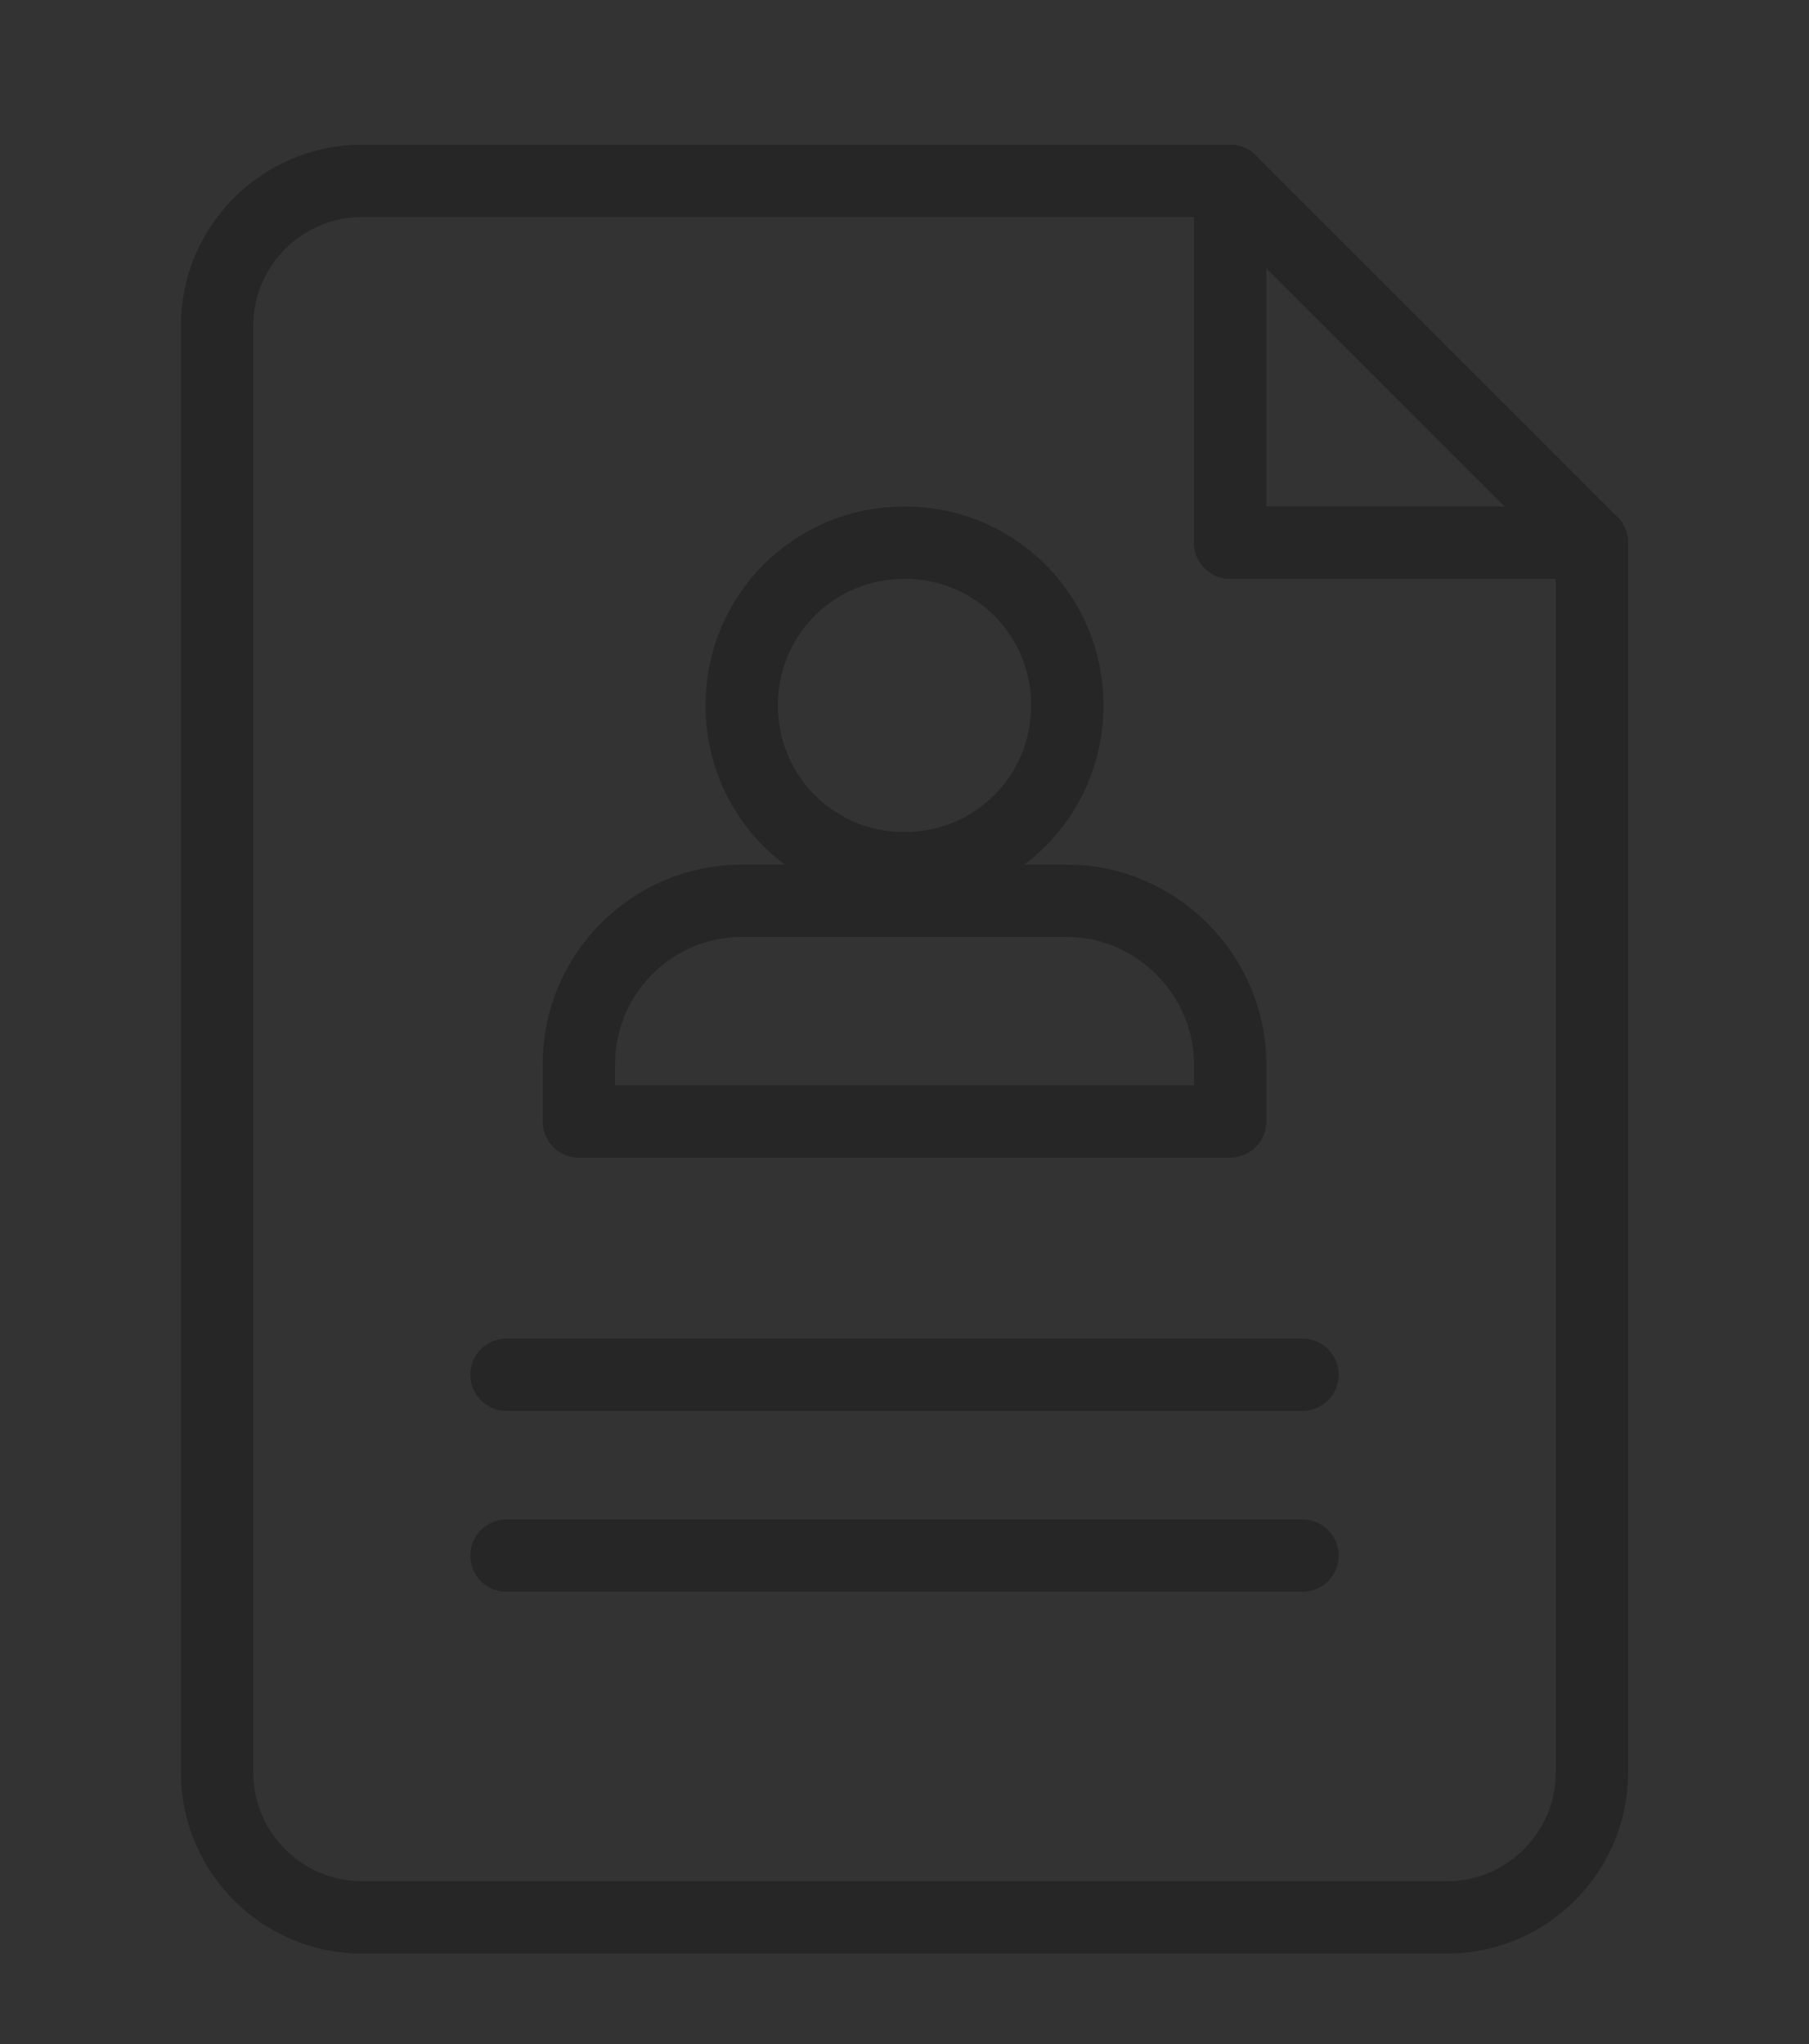 <svg version="1.2" xmlns="http://www.w3.org/2000/svg" viewBox="0 0 100 113" width="100" height="113">
	<rect x="0" y="0" width="100" height="113" fill="#333333" stroke="none"/>
	<title>iStock-1179804740-ai</title>
	<style>
		.s0 { fill: #ffffff } 
		.s1 { fill: #28a3cc } 
		.s2 { fill: #238fb3 } 
		.s3 { fill: none;stroke: #262626;stroke-linecap: round;stroke-linejoin: round;stroke-width: 4 } 
	</style>
	<g id="Background" style="display: none">
		<path id="&lt;Path&gt;" class="s0" d="m548 736h-996v-960h996z"/>
	</g>
	<g id="Top Bar">
		<path id="&lt;Path&gt;" class="s1" d="m548-80h-996v-144h996z"/>
		<path id="&lt;Path&gt;" class="s2" d="m-304-80h-144v-144h144z"/>
		<g id="&lt;Group&gt;">
			<path id="&lt;Compound Path&gt;" fill-rule="evenodd" class="s0" d="m-254.1-167h13.8q4.1 0 6.6 1.1 2.5 1.1 4.2 3.2 1.6 2 2.4 4.8 0.7 2.7 0.7 5.8 0 4.8-1.1 7.5-1.1 2.6-3 4.4-2 1.8-4.2 2.4-3.1 0.8-5.6 0.8h-13.8zm9.3 6.8v16.5h2.3q2.9 0 4.1-0.7 1.3-0.6 2-2.2 0.7-1.6 0.7-5.3 0-4.7-1.6-6.5-1.6-1.8-5.2-1.8z"/>
			<path id="&lt;Compound Path&gt;" fill-rule="evenodd" class="s0" d="m-222.7-152q0-7.3 4.1-11.4 4.1-4.1 11.4-4.1 7.5 0 11.6 4 4.1 4 4.1 11.3 0 5.2-1.8 8.6-1.8 3.4-5.1 5.3-3.4 1.8-8.4 1.8-5.1 0-8.4-1.6-3.4-1.6-5.4-5.1-2.1-3.5-2.1-8.8zm9.3 0.1q0 4.5 1.7 6.5 1.7 2 4.6 2 3 0 4.6-2 1.7-1.9 1.7-6.9 0-4.3-1.7-6.3-1.8-1.9-4.7-1.9-2.8 0-4.5 2-1.7 2-1.7 6.6z"/>
			<path id="&lt;Compound Path&gt;" class="s0" d="m-166.5-149.3l8.1 2.5q-0.8 3.4-2.6 5.7-1.7 2.3-4.3 3.5-2.7 1.1-6.7 1.1-4.9 0-8-1.4-3.1-1.4-5.4-5-2.2-3.6-2.2-9.2 0-7.4 3.9-11.4 4-4 11.3-4 5.7 0 8.9 2.3 3.3 2.2 4.8 7l-8.2 1.8q-0.4-1.3-0.9-2-0.8-1-1.9-1.6-1.1-0.6-2.5-0.6-3.2 0-4.8 2.5-1.3 1.9-1.3 6 0 5 1.5 6.8 1.5 1.9 4.3 1.9 2.6 0 4-1.5 1.4-1.5 2-4.4z"/>
			<path id="&lt;Compound Path&gt;" class="s0" d="m-134.3-167h9.3v17.9q0 2.6-0.9 5-0.8 2.4-2.6 4.2-1.7 1.7-3.7 2.4-2.7 1-6.5 1-2.2 0-4.8-0.3-2.6-0.3-4.3-1.2-1.8-0.9-3.2-2.6-1.5-1.7-2-3.4-0.8-2.9-0.8-5.1v-17.9h9.2v18.3q0 2.5 1.4 3.8 1.3 1.4 3.8 1.4 2.4 0 3.7-1.3 1.4-1.4 1.4-3.9z"/>
			<path id="&lt;Compound Path&gt;" class="s0" d="m-119-167h12.2l4.7 18.3 4.7-18.3h12.2v30h-7.6v-22.9l-5.8 22.9h-6.9l-5.9-22.9v22.9h-7.6z"/>
			<path id="&lt;Compound Path&gt;" class="s0" d="m-79.3-167h24.9v6.4h-15.6v4.8h14.5v6.1h-14.5v5.9h16.1v6.8h-25.4z"/>
			<path id="&lt;Compound Path&gt;" class="s0" d="m-48.8-167h8.6l11.3 16.6v-16.6h8.8v30h-8.8l-11.2-16.5v16.5h-8.7z"/>
			<path id="&lt;Compound Path&gt;" class="s0" d="m-16-167h28.2v7.4h-9.5v22.6h-9.3v-22.6h-9.4z"/>
		</g>
		<g id="&lt;Group&gt;">
			<path id="&lt;Compound Path&gt;" class="s0" d="m-398.7-167h19.8v6.6h-13.4l-0.8 4.5q1.4-0.6 2.8-0.9 1.4-0.4 2.7-0.4 4.5 0 7.3 2.8 2.8 2.7 2.8 6.8 0 2.9-1.4 5.6-1.5 2.7-4.1 4.1-2.7 1.4-6.8 1.4-3 0-5.1-0.5-2.1-0.6-3.6-1.7-1.5-1.1-2.4-2.5-1-1.4-1.6-3.6l8.5-0.9q0.3 2 1.4 3.1 1.1 1.1 2.7 1.1 1.7 0 2.9-1.4 1.1-1.3 1.1-3.9 0-2.7-1.1-3.9-1.2-1.3-3.1-1.3-1.2 0-2.3 0.6-0.9 0.4-1.9 1.6l-7.1-1.1z"/>
			<path id="&lt;Compound Path&gt;" fill-rule="evenodd" class="s0" d="m-374.1-152.1q0-8.6 3.1-12 3.1-3.4 9.4-3.4 3 0 5 0.7 1.9 0.8 3.1 2 1.3 1.2 2 2.5 0.7 1.3 1.1 3.1 0.9 3.3 0.9 7 0 8.2-2.8 12-2.8 3.7-9.5 3.7-3.8 0-6.2-1.2-2.3-1.2-3.8-3.5-1.1-1.7-1.7-4.6-0.6-2.8-0.6-6.3zm8.3 0q0 5.7 1 7.8 1 2.1 2.9 2.1 1.3 0 2.2-0.8 1-0.9 1.4-2.9 0.5-1.9 0.5-6 0-6-1.1-8-1-2.1-3-2.1-2.1 0-3 2.1-0.9 2.1-0.9 7.8z"/>
		</g>
	</g>
	<g id="Icons">
		<g id="&lt;Group&gt;">
			<g id="&lt;Group&gt;">
				<g id="&lt;Group&gt;">
					<path id="&lt;Path&gt;" class="s3" d="m248 570h20v68c0 4.4-3.6 8-8 8h-60c-4.4 0-8-3.6-8-8v-80c0-4.4 3.6-8 8-8h48z"/>
					<path id="&lt;Path&gt;" class="s3" d="m268 570h-20v-20z"/>
				</g>
			</g>
			<g id="&lt;Group&gt;">
				<path id="&lt;Path&gt;" class="s3" d="m206 625.2v-43h48v43z"/>
				<path id="&lt;Path&gt;" class="s3" d="m206 625.2l16.9-16.9 17 16.9z"/>
				<path id="&lt;Path&gt;" class="s3" d="m254 625.2h-14.1l-7.1-7.1 7.1-7z"/>
				<path id="&lt;Path&gt;" class="s3" d="m237.1 596.6c0 3.2-2.6 5.7-5.7 5.7-3.1 0-5.6-2.5-5.6-5.7 0-3.1 2.5-5.6 5.6-5.6 3.1 0 5.7 2.5 5.7 5.6z"/>
			</g>
		</g>
		<g id="&lt;Group&gt;">
			<g id="&lt;Group&gt;">
				<path id="&lt;Path&gt;" class="s3" d="m85.4 570h-20v-20z"/>
				<path id="&lt;Path&gt;" class="s3" d="m71.2 627.1l14.2-14.2v25.1c0 4.4-3.5 8-8 8h-60c-4.4 0-8-3.6-8-8v-80c0-4.4 3.6-8 8-8h48v20h20v21.1l-25.1 25.1-4 14.9z"/>
				<g id="&lt;Group&gt;">
					<path id="&lt;Path&gt;" class="s3" d="m47.4 618h-22q0 0 0 0 0 0 0 0h22q0.1 0 0.1 0 0 0-0.1 0z"/>
					<path id="&lt;Path&gt;" class="s3" d="m55.4 606h-30q0 0 0 0 0 0 0 0h30q0.1 0 0.1 0 0 0-0.1 0z"/>
					<path id="&lt;Path&gt;" class="s3" d="m69.4 594h-44q0 0 0 0 0 0 0 0h44q0.1 0 0.1 0 0 0-0.1 0z"/>
					<path id="&lt;Path&gt;" class="s3" d="m69.4 582h-44q0 0 0 0 0 0 0 0h44q0.1 0 0.1 0 0 0-0.1 0z"/>
				</g>
			</g>
			<g id="&lt;Group&gt;">
				<path id="&lt;Path&gt;" class="s3" d="m89.1 587.5l10.9 10.8-28.8 28.8-10.9-10.9z"/>
				<path id="&lt;Path&gt;" class="s3" d="m89.1 587.5l5.5-5.5c1.4-1.5 3.9-1.5 5.4 0l5.4 5.5c1.5 1.5 1.5 3.9 0 5.4l-5.4 5.4z"/>
				<path id="&lt;Path&gt;" class="s3" d="m60.3 616.2l10.9 10.9-14.9 4z"/>
			</g>
		</g>
		<g id="&lt;Group&gt;">
			<g id="&lt;Group&gt;">
				<path id="&lt;Path&gt;" class="s3" d="m-112 570h20v68c0 4.4-3.6 8-8 8h-60c-4.4 0-8-3.6-8-8v-80c0-4.4 3.6-8 8-8h48z"/>
				<path id="&lt;Path&gt;" class="s3" d="m-92 570h-20v-20z"/>
			</g>
			<g id="&lt;Group&gt;">
				<g id="&lt;Group&gt;">
					<path id="&lt;Path&gt;" class="s3" d="m-108 618h-44q0 0 0 0 0 0 0 0h44q0 0 0 0 0 0 0 0z"/>
					<path id="&lt;Path&gt;" class="s3" d="m-108 606h-44q0 0 0 0 0 0 0 0h44q0 0 0 0 0 0 0 0z"/>
					<path id="&lt;Path&gt;" class="s3" d="m-108 594h-20q0 0 0 0 0 0 0 0h20q0 0 0 0 0 0 0 0z"/>
					<path id="&lt;Path&gt;" class="s3" d="m-108 582h-20q0 0 0 0 0 0 0 0h20q0 0 0 0 0 0 0 0z"/>
				</g>
				<path id="&lt;Path&gt;" class="s3" d="m-138 594h-14v-12h14z"/>
			</g>
		</g>
		<g id="&lt;Group&gt;">
			<g id="&lt;Group&gt;">
				<path id="&lt;Path&gt;" class="s3" d="m-276 566h-20v-20z"/>
				<path id="&lt;Path&gt;" class="s3" d="m-302.7 642h-41.3c-4.4 0-8-3.6-8-8v-80c0-4.4 3.6-8 8-8h48v20h20v49.3c-3.2-6.7-10.1-11.3-18-11.3-11 0-20 9-20 20 0 7.9 4.6 14.8 11.3 18z"/>
				<g id="&lt;Group&gt;">
					<path id="&lt;Path&gt;" class="s3" d="m-322 614h-14q0 0 0 0 0 0 0 0h14q0 0 0 0 0 0 0 0z"/>
					<path id="&lt;Path&gt;" class="s3" d="m-314 602h-22q0 0 0 0 0 0 0 0h22q0 0 0 0 0 0 0 0z"/>
					<path id="&lt;Path&gt;" class="s3" d="m-292 590h-44q0 0 0 0 0 0 0 0h44q0 0 0 0 0 0 0 0z"/>
					<path id="&lt;Path&gt;" class="s3" d="m-292 578h-44q0 0 0 0 0 0 0 0h44q0 0 0 0 0 0 0 0z"/>
				</g>
			</g>
			<g id="&lt;Group&gt;">
				<path id="&lt;Path&gt;" class="s3" d="m-294 604c11 0 20 9 20 20 0 11-9 20-20 20-11 0-20-9-20-20 0-11 9-20 20-20z"/>
				<path id="&lt;Path&gt;" class="s3" d="m-269.5 648.5c-1.9 2-5.1 2-7 0l-7.4-7.3c3-1.7 5.4-4.1 7.1-7.1l7.3 7.4c2 1.9 2 5.1 0 7z"/>
			</g>
		</g>
		<g id="&lt;Group&gt;">
			<g id="&lt;Group&gt;">
				<g id="&lt;Group&gt;">
					<path id="&lt;Path&gt;" class="s3" d="m248 390h20v68c0 4.4-3.6 8-8 8h-60c-4.4 0-8-3.6-8-8v-80c0-4.4 3.6-8 8-8h48z"/>
					<path id="&lt;Path&gt;" class="s3" d="m268 390h-20v-20z"/>
				</g>
			</g>
			<g id="&lt;Group&gt;">
				<path id="&lt;Path&gt;" class="s3" d="m252 450h-44q0 0 0 0v-52c0 0 0 0 0 0v52h44q0 0 0 0 0 0 0 0z"/>
				<path id="&lt;Path&gt;" class="s3" d="m208 450q0 0 0 0c0-0.1 1-6.6 3.2-13 1.3-3.8 2.8-6.8 4.4-8.9 1.9-2.8 4.1-4.1 6.4-4.1 4.1 0 5.9 3.7 7.6 7.3 1.5 3.5 3 6.7 6.4 6.7 3.4 0 5.8-1.9 7.3-5.8 1.4-3.4 1.9-7.9 2.4-12.2 0.9-7.2 1.7-14 6.3-14q0 0 0 0 0 0 0 0c-4.6 0-5.4 6.8-6.2 14-0.6 4.3-1.1 8.8-2.5 12.2-1.5 3.9-3.9 5.8-7.3 5.8-3.4 0-4.9-3.2-6.5-6.6-1.7-3.7-3.4-7.4-7.5-7.4-2.3 0-4.4 1.4-6.4 4.1-1.6 2.1-3 5.1-4.3 8.9-2.3 6.4-3.3 12.9-3.3 13q0 0 0 0z"/>
			</g>
		</g>
		<g id="&lt;Group&gt;">
			<g id="&lt;Group&gt;">
				<path id="&lt;Path&gt;" class="s3" d="m68 390h20v68c0 4.4-3.6 8-8 8h-60c-4.4 0-8-3.6-8-8v-80c0-4.4 3.6-8 8-8h48z"/>
				<path id="&lt;Path&gt;" class="s3" d="m88 390h-20v-20z"/>
			</g>
			<g id="&lt;Group&gt;">
				<g id="&lt;Group&gt;">
					<path id="&lt;Path&gt;" class="s3" d="m29.4 406.7l-3.4-3.4 0.1-0.2 3.3 3.3 6.6-6.6 0.1 0.1z"/>
					<path id="&lt;Path&gt;" class="s3" d="m74 403.3h-26v-0.2h26z"/>
				</g>
				<g id="&lt;Group&gt;">
					<path id="&lt;Path&gt;" class="s3" d="m36 428.2h-10v-10h10z"/>
					<path id="&lt;Path&gt;" class="s3" d="m74 423.3h-26v-0.2h26z"/>
				</g>
				<g id="&lt;Group&gt;">
					<path id="&lt;Path&gt;" class="s3" d="m36 448.2h-10v-10h10z"/>
					<path id="&lt;Path&gt;" class="s3" d="m74 443.3h-26v-0.2h26z"/>
				</g>
			</g>
		</g>
		<g id="&lt;Group&gt;">
			<g id="&lt;Group&gt;">
				<path id="&lt;Path&gt;" class="s3" d="m-112 390h20v68c0 4.4-3.6 8-8 8h-60c-4.4 0-8-3.6-8-8v-80c0-4.4 3.6-8 8-8h48z"/>
				<path id="&lt;Path&gt;" class="s3" d="m-92 390h-20v-20z"/>
			</g>
			<path id="&lt;Path&gt;" class="s3" d="m-134.6 437c-1.5 0-2.8-0.6-3.8-1.6l-10-10c-1-1-1.6-2.4-1.6-3.8 0-1.4 0.6-2.7 1.6-3.8 1-1 2.3-1.5 3.7-1.5 1.5 0 2.8 0.5 3.8 1.5l6.3 6.3 15.5-15.5c1-1 2.3-1.6 3.8-1.6 1.4 0 2.7 0.6 3.7 1.6 1 1 1.6 2.3 1.6 3.8 0 1.4-0.6 2.7-1.6 3.7l-19.3 19.3c-1 1-2.3 1.6-3.7 1.6z"/>
		</g>
		<g id="&lt;Group&gt;">
			<g id="&lt;Group&gt;">
				<path id="&lt;Path&gt;" class="s3" d="m-292 390h20v68c0 4.4-3.6 8-8 8h-60c-4.4 0-8-3.6-8-8v-80c0-4.4 3.6-8 8-8h48z"/>
				<path id="&lt;Path&gt;" class="s3" d="m-272 390h-20v-20z"/>
			</g>
			<g id="&lt;Group&gt;">
				<path id="&lt;Path&gt;" class="s3" d="m-288 448h-44q0 0 0 0 0 0 0 0h44q0 0 0 0 0 0 0 0z"/>
				<g id="&lt;Group&gt;">
					<path id="&lt;Path&gt;" class="s3" d="m-321 438h-11v-16h11z"/>
					<path id="&lt;Path&gt;" class="s3" d="m-310 438h-11v-28h11z"/>
					<path id="&lt;Path&gt;" class="s3" d="m-299 438h-11v-22h11z"/>
					<path id="&lt;Path&gt;" class="s3" d="m-288 438h-11v-36h11z"/>
				</g>
			</g>
		</g>
		<g id="&lt;Group&gt;">
			<g id="&lt;Group&gt;">
				<g id="&lt;Group&gt;">
					<g id="&lt;Group&gt;">
						<path id="&lt;Path&gt;" class="s3" d="m280.2 203.1h-17.5v-4.4c0-4.8 3.9-8.7 8.8-8.7 4.8 0 8.7 3.9 8.7 8.7z"/>
						<path id="&lt;Path&gt;" class="s3" d="m254 286h-65.5c-4.8 0-8.7-3.9-8.7-8.7v-4.4h65.5v4.4c0 4.8 3.9 8.7 8.7 8.7z"/>
						<path id="&lt;Path&gt;" class="s3" d="m271.5 190c-4.9 0-8.8 3.9-8.8 8.7v4.4 74.2c0 4.8-3.9 8.7-8.7 8.7-4.8 0-8.7-3.9-8.7-8.7v-4.4h-52.4v-69.8c0-7.2 5.9-13.1 13.1-13.1z"/>
					</g>
				</g>
			</g>
			<g id="&lt;Group&gt;">
				<path id="&lt;Path&gt;" class="s3" d="m245.3 214h-34.9q-0.1 0-0.1 0 0 0 0.1 0h34.9q0 0 0 0 0 0 0 0z"/>
				<path id="&lt;Path&gt;" class="s3" d="m245.3 227.1h-34.9q-0.1 0-0.1 0 0 0 0.1 0h34.9q0 0 0 0 0 0 0 0z"/>
				<path id="&lt;Path&gt;" class="s3" d="m245.3 240.2h-34.9q-0.1 0-0.1 0 0 0 0.1 0h34.9q0 0 0 0 0 0 0 0z"/>
				<path id="&lt;Path&gt;" class="s3" d="m227.8 253.3h-17.4q-0.1 0-0.1 0 0 0 0.1 0h17.4q0 0 0 0 0 0 0 0z"/>
			</g>
		</g>
		<g id="&lt;Group&gt;">
			<g id="&lt;Group&gt;">
				<path id="&lt;Path&gt;" class="s3" d="m78 220h20v68c0 4.4-3.6 8-8 8h-60c-4.4 0-8-3.6-8-8v-80c0-4.4 3.6-8 8-8h48z"/>
				<path id="&lt;Path&gt;" class="s3" d="m98 220h-20v-20z"/>
			</g>
			<path id="&lt;Path&gt;" class="s3" d="m78 200h-10-38c-4.4 0-8 3.6-8 8v78h-2c-4.4 0-8-3.6-8-8v-80c0-4.4 3.6-8 8-8h48z"/>
			<path id="&lt;Path&gt;" class="s3" d="m68 190h-10-38c-4.4 0-8 3.6-8 8v78h-2c-4.4 0-8-3.6-8-8v-80c0-4.4 3.6-8 8-8h48z"/>
			<g id="&lt;Group&gt;">
				<path id="&lt;Path&gt;" class="s3" d="m82 268h-44q0 0 0 0 0 0 0 0h44q0 0 0 0 0 0 0 0z"/>
				<path id="&lt;Path&gt;" class="s3" d="m82 256h-44q0 0 0 0 0 0 0 0h44q0 0 0 0 0 0 0 0z"/>
				<path id="&lt;Path&gt;" class="s3" d="m82 244h-44q0 0 0 0 0 0 0 0h44q0 0 0 0 0 0 0 0z"/>
				<path id="&lt;Path&gt;" class="s3" d="m82 232h-44q0 0 0 0 0 0 0 0h44q0 0 0 0 0 0 0 0z"/>
			</g>
		</g>
		<g id="&lt;Group&gt;">
			<g id="&lt;Group&gt;">
				<path id="&lt;Path&gt;" class="s3" d="m-107 215h20v68c0 4.4-3.6 8-8 8h-60c-4.4 0-8-3.6-8-8v-80c0-4.4 3.6-8 8-8h48z"/>
				<path id="&lt;Path&gt;" class="s3" d="m-87 215h-20v-20z"/>
			</g>
			<path id="&lt;Path&gt;" class="s3" d="m-107 195h-10-38c-4.4 0-8 3.6-8 8v78h-2c-4.4 0-8-3.6-8-8v-80c0-4.4 3.6-8 8-8h48z"/>
			<g id="&lt;Group&gt;">
				<path id="&lt;Path&gt;" class="s3" d="m-103 263h-44q0 0 0 0 0 0 0 0h44q0 0 0 0 0 0 0 0z"/>
				<path id="&lt;Path&gt;" class="s3" d="m-103 251h-44q0 0 0 0 0 0 0 0h44q0 0 0 0 0 0 0 0z"/>
				<path id="&lt;Path&gt;" class="s3" d="m-103 239h-44q0 0 0 0 0 0 0 0h44q0 0 0 0 0 0 0 0z"/>
				<path id="&lt;Path&gt;" class="s3" d="m-103 227h-44q0 0 0 0 0 0 0 0h44q0 0 0 0 0 0 0 0z"/>
			</g>
		</g>
		<g id="&lt;Group&gt;">
			<g id="&lt;Group&gt;">
				<g id="&lt;Group&gt;">
					<path id="&lt;Path&gt;" class="s3" d="m-292 210h20v68c0 4.4-3.6 8-8 8h-60c-4.4 0-8-3.6-8-8v-80c0-4.4 3.6-8 8-8h48z"/>
					<path id="&lt;Path&gt;" class="s3" d="m-272 210h-20v-20z"/>
				</g>
			</g>
			<g id="&lt;Group&gt;">
				<path id="&lt;Path&gt;" class="s3" d="m-301.1 233.4c0 4.9-4 8.9-8.9 8.9-4.9 0-8.9-4-8.9-8.9v-3.1h17.8z"/>
				<g id="&lt;Group&gt;">
					<path id="&lt;Path&gt;" class="s3" d="m-321.5 246.7h23c3.6 0 6.5 2.9 6.5 6.4v10.9h-36v-10.9c0-3.5 2.9-6.4 6.5-6.4z"/>
					<path id="&lt;Path&gt;" class="s3" d="m-319.7 264.1q0 0 0 0v-7.7c0 0 0 0 0 0v7.7q0 0 0 0z"/>
					<path id="&lt;Path&gt;" class="s3" d="m-300.3 264.1q0 0 0 0v-7.7c0 0 0 0 0 0v7.7q0 0 0 0z"/>
				</g>
				<path id="&lt;Path&gt;" class="s3" d="m-290 247.5c-0.4 2.2-1.1 4.1-2 5.8v-0.2c0-3.5-2.9-6.4-6.5-6.4h-23c-3.6 0-6.5 2.9-6.5 6.4v0.2c-0.9-1.7-1.6-3.6-2-5.8-0.2-1.4 0.5-2.9 1.9-3.5 1.7-0.8 3-2.6 3-4.6v-6.3c0-8.3 6.7-15.1 15.1-15.1 8.4 0 15.1 6.8 15.1 15.1v6.3c0 2 1.3 3.8 3 4.6 1.4 0.6 2.1 2.1 1.9 3.5z"/>
			</g>
		</g>
		<g id="&lt;Group&gt;">
			<g id="&lt;Group&gt;">
				<g id="&lt;Group&gt;">
					<path id="&lt;Path&gt;" class="s3" d="m248 30h20v68c0 4.4-3.6 8-8 8h-60c-4.4 0-8-3.6-8-8v-80c0-4.4 3.6-8 8-8h48z"/>
					<path id="&lt;Path&gt;" class="s3" d="m268 30h-20v-20z"/>
				</g>
			</g>
			<g id="&lt;Group&gt;">
				<g id="&lt;Group&gt;">
					<path id="&lt;Path&gt;" class="s3" d="m240.8 51.8c0 6-4.9 10.8-10.8 10.8-5.9 0-10.8-4.8-10.8-10.8v-4.6h21.6z"/>
					<path id="&lt;Path&gt;" class="s3" d="m219.2 47.2c0-5.1 4.2-9.2 9.3-9.2h18.4c0 5.1-4.1 9.2-9.2 9.2z"/>
				</g>
				<path id="&lt;Path&gt;" class="s3" d="m250 84.3h-40v-9.1c0-5.9 4.8-10.7 10.8-10.7h18.4c6 0 10.8 4.8 10.8 10.7z"/>
				<g id="&lt;Group&gt;">
					<path id="&lt;Path&gt;" class="s3" d="m217.4 84.4q0 0 0-0.1v-7.5c0-0.1 0-0.1 0 0v7.5q0 0.1 0 0.1z"/>
					<path id="&lt;Path&gt;" class="s3" d="m242.6 84.4q0 0 0-0.1v-7.5c0-0.1 0-0.1 0 0v7.5q0 0.1 0 0.1z"/>
				</g>
			</g>
		</g>
		<g id="&lt;Group&gt;">
			<g id="&lt;Group&gt;">
				<path id="&lt;Path&gt;" class="s3" d="m68 30h20v68c0 4.4-3.6 8-8 8h-60c-4.4 0-8-3.6-8-8v-80c0-4.4 3.6-8 8-8h48z"/>
				<path id="&lt;Path&gt;" class="s3" d="m88 30h-20v-20z"/>
			</g>
			<g id="&lt;Group&gt;">
				<path id="&lt;Path&gt;" class="s3" d="m72 86h-44q0 0 0 0 0 0 0 0h44q0 0 0 0 0 0 0 0z"/>
				<path id="&lt;Path&gt;" class="s3" d="m72 76h-44q0 0 0 0 0 0 0 0h44q0 0 0 0 0 0 0 0z"/>
			</g>
			<g id="&lt;Group&gt; 1 ">
				<path id="&lt;Path&gt;" class="s3" d="m41 39c0-5 4-9 9-9 5 0 9 4 9 9 0 5-4 9-9 9-5 0-9-4-9-9z"/>
				<path id="&lt;Path&gt;" class="s3" d="m32 62v-3.2c0-4.9 4-9 9-9h18c4.9 0 9 4.1 9 9v3.2z"/>
			</g>
		</g>
		<g id="&lt;Group&gt;">
			<g id="&lt;Group&gt;">
				<path id="&lt;Path&gt;" class="s3" d="m-112 30h20v68c0 4.4-3.6 8-8 8h-60c-4.4 0-8-3.6-8-8v-80c0-4.4 3.6-8 8-8h48z"/>
				<path id="&lt;Path&gt;" class="s3" d="m-92 30h-20v-20z"/>
			</g>
			<g id="&lt;Group&gt;">
				<path id="&lt;Path&gt;" class="s3" d="m-108 78h-44q0 0 0 0 0 0 0 0h44q0 0 0 0 0 0 0 0z"/>
				<path id="&lt;Path&gt;" class="s3" d="m-108 66h-44q0 0 0 0 0 0 0 0h44q0 0 0 0 0 0 0 0z"/>
				<path id="&lt;Path&gt;" class="s3" d="m-108 54h-44q0 0 0 0 0 0 0 0h44q0 0 0 0 0 0 0 0z"/>
				<path id="&lt;Path&gt;" class="s3" d="m-108 42h-44q0 0 0 0 0 0 0 0h44q0 0 0 0 0 0 0 0z"/>
			</g>
		</g>
		<g id="&lt;Group&gt;">
			<path id="&lt;Path&gt;" class="s3" d="m-292 30h20v68c0 4.4-3.6 8-8 8h-60c-4.4 0-8-3.6-8-8v-80c0-4.4 3.6-8 8-8h48z"/>
			<path id="&lt;Path&gt;" class="s3" d="m-272 30h-20v-20z"/>
		</g>
		<g id="&lt;Group&gt;">
			<g id="&lt;Group&gt;">
				<g id="&lt;Group&gt;">
					<path id="&lt;Path&gt;" class="s3" d="m434 554c2.2 0 4 1.8 4 4v4h-56v-4c0-2.2 1.8-4 4-4z"/>
					<path id="&lt;Path&gt;" class="s3" d="m442 610h-64v-44c0-2.2 1.8-4 4-4h56c2.2 0 4 1.8 4 4z"/>
					<g id="&lt;Group&gt;">
						<path id="&lt;Path&gt;" class="s3" d="m426 590h-32q0 0 0 0 0 0 0 0h32q0 0 0 0 0 0 0 0z"/>
						<path id="&lt;Path&gt;" class="s3" d="m426 602h-32q0 0 0 0 0 0 0 0h32q0 0 0 0 0 0 0 0z"/>
						<path id="&lt;Path&gt;" class="s3" d="m426 578h-32q0 0 0 0 0 0 0 0h32q0 0 0 0 0 0 0 0z"/>
					</g>
				</g>
				<g id="&lt;Group&gt;">
					<path id="&lt;Path&gt;" class="s3" d="m378 594v16h-16z"/>
					<path id="&lt;Path&gt;" class="s3" d="m458 610h-16v-16z"/>
				</g>
			</g>
			<path id="&lt;Path&gt;" class="s3" d="m458 642h-96v-32h96z"/>
		</g>
		<g id="&lt;Group&gt;">
			<g id="&lt;Group&gt;">
				<g id="&lt;Group&gt;">
					<path id="&lt;Path&gt;" class="s3" d="m458 381.5h-15.4v-3.8c0-4.3 3.5-7.7 7.7-7.7 4.3 0 7.7 3.4 7.7 7.7z"/>
					<path id="&lt;Path&gt;" class="s3" d="m420.7 446.5l4.2 4.1h-51.4v-69.1c0-6.3 5.2-11.5 11.5-11.5h65.3c-4.2 0-7.7 3.4-7.7 7.7v3.8 51l-0.7-1.4c-1.3-2.6-4.9-2.6-6.2 0l-3.3 6.5c-0.5 1.1-1.4 1.8-2.6 1.9l-7.2 1.1c-2.9 0.4-4 3.9-1.9 5.9z"/>
					<path id="&lt;Path&gt;" class="s3" d="m425.7 461.9q0 0.1 0 0.3h-56c-4.3 0-7.7-3.5-7.7-7.7v-3.9h62.9l1 1c0.8 0.8 1.2 2 1 3.1z"/>
				</g>
				<g id="&lt;Group&gt;">
					<path id="&lt;Path&gt;" class="s3" d="m427.3 393.1h-38.4q0 0 0-0.1 0 0 0 0h38.4q0 0 0 0 0 0.1 0 0.1z"/>
					<path id="&lt;Path&gt;" class="s3" d="m408.1 404.6h-19.2q0 0 0 0 0-0.1 0-0.1h19.2q0 0 0 0.1 0 0 0 0z"/>
					<path id="&lt;Path&gt;" class="s3" d="m427.3 416.1h-38.4q0 0 0 0 0 0 0 0h38.4q0 0 0 0 0 0 0 0z"/>
					<path id="&lt;Path&gt;" class="s3" d="m408.1 427.6h-19.2q0 0 0 0 0 0 0 0h19.2q0 0 0 0 0 0 0 0z"/>
				</g>
			</g>
			<path id="&lt;Path&gt;" class="s3" d="m437.2 462.2l-6.5 3.4c-2.5 1.3-5.5-0.8-5-3.7l1.2-7.2c0.2-1.1-0.2-2.3-1-3.1l-5.2-5.1c-2.1-2-1-5.5 1.9-5.9l7.2-1.1c1.2-0.1 2.1-0.8 2.6-1.9l3.3-6.5c1.3-2.6 4.9-2.6 6.2 0l3.3 6.5c0.5 1.1 1.4 1.8 2.6 1.9l7.2 1.1c2.9 0.4 4 3.9 1.9 5.9l-5.2 5.1c-0.8 0.8-1.2 2-1 3.1l1.2 7.2c0.5 2.9-2.5 5-5 3.7l-6.5-3.4c-1-0.5-2.2-0.5-3.2 0z"/>
		</g>
		<g id="&lt;Group&gt;">
			<g id="&lt;Group&gt;">
				<path id="&lt;Path&gt;" class="s3" d="m458 240.1q-0.1 0-0.1-0.1c0-9.9-8.1-17.9-17.9-17.9q-0.1 0-0.1-0.1 0-0.1 0.1-0.1c9.9 0 18 8.1 18 18.1q0 0.1 0 0.1z"/>
				<path id="&lt;Path&gt;" class="s3" d="m406 218.1q-0.1 0-0.1-0.1c0-7.7-6.3-13.9-13.9-13.9-7.7 0-14 6.2-14 13.9q0 0.1 0 0.1-0.1 0-0.1-0.1c0-7.8 6.3-14.1 14.1-14.1 7.7 0 14 6.3 14 14.1q0 0.1 0 0.1z"/>
			</g>
			<g id="&lt;Group&gt;">
				<path id="&lt;Path&gt;" class="s3" d="m410 254h20v22c0 3.3-2.7 6-6 6h-28c-3.3 0-6-2.7-6-6v-36c0-3.3 2.7-6 6-6h14z"/>
				<path id="&lt;Path&gt;" class="s3" d="m430 254h-20v-20z"/>
			</g>
			<path id="&lt;Path&gt;" class="s3" d="m458 240c0 9.9-8.1 18-18 18h-10v-4l-20-20h-14c-3.3 0-6 2.7-6 6v18h-8c-11.1 0-20-9-20-20 0-9.7 6.8-17.8 16-19.6q0-0.2 0-0.4c0-7.7 6.2-14 14-14 2.6 0 5.1 0.7 7.2 2 4.1-7.2 11.9-12 20.8-12 13.2 0 24 10.7 24 24q-0.1 2.2-0.5 4.4c8.2 1.6 14.5 8.9 14.5 17.6z"/>
		</g>
		<g id="&lt;Group&gt;">
			<g id="&lt;Group&gt;">
				<path id="&lt;Path&gt;" class="s3" d="m458.1 58c0 12.8-5 24.9-14.1 34-9.1 9.1-21.1 14.1-34 14.1-12.9 0-24.9-5-34-14.1l-9.4-9.4 0.1 13-0.2 0.1h-0.1l-0.1-0.2v-13.2h-0.1l0.1-0.1v-0.1l0.2-0.1h13.4l0.1 0.2v0.1l-0.2 0.1h-12.9l9.4 9.3c9 9 20.9 14 33.7 14 12.8 0 24.7-5 33.7-14 9-9 14-21 14-33.7v-0.1l0.2-0.1h0.1z"/>
				<path id="&lt;Path&gt;" class="s3" d="m376.3 24.3c-9 9-14 21-14 33.7v0.1l-0.2 0.1h-0.1l-0.1-0.2c0-12.8 5-24.9 14.1-34 9.1-9.1 21.1-14.1 34-14.1 12.9 0 24.9 5 34 14.1l9.4 9.4-0.1-13 0.2-0.1h0.1l0.1 0.2v13.2h0.1l-0.1 0.1v0.1l-0.2 0.1h-13.4l-0.1-0.2v-0.1l0.2-0.1h12.9l-9.4-9.3c-9-9-20.9-14-33.7-14-12.8 0-24.7 5-33.7 14z"/>
			</g>
			<g id="&lt;Group&gt;">
				<path id="&lt;Path&gt;" class="s3" d="m412 54h20v22c0 3.3-2.7 6-6 6h-28c-3.3 0-6-2.7-6-6v-36c0-3.3 2.7-6 6-6h14z"/>
				<path id="&lt;Path&gt;" class="s3" d="m432 54h-20v-20z"/>
			</g>
		</g>
	</g>
</svg>